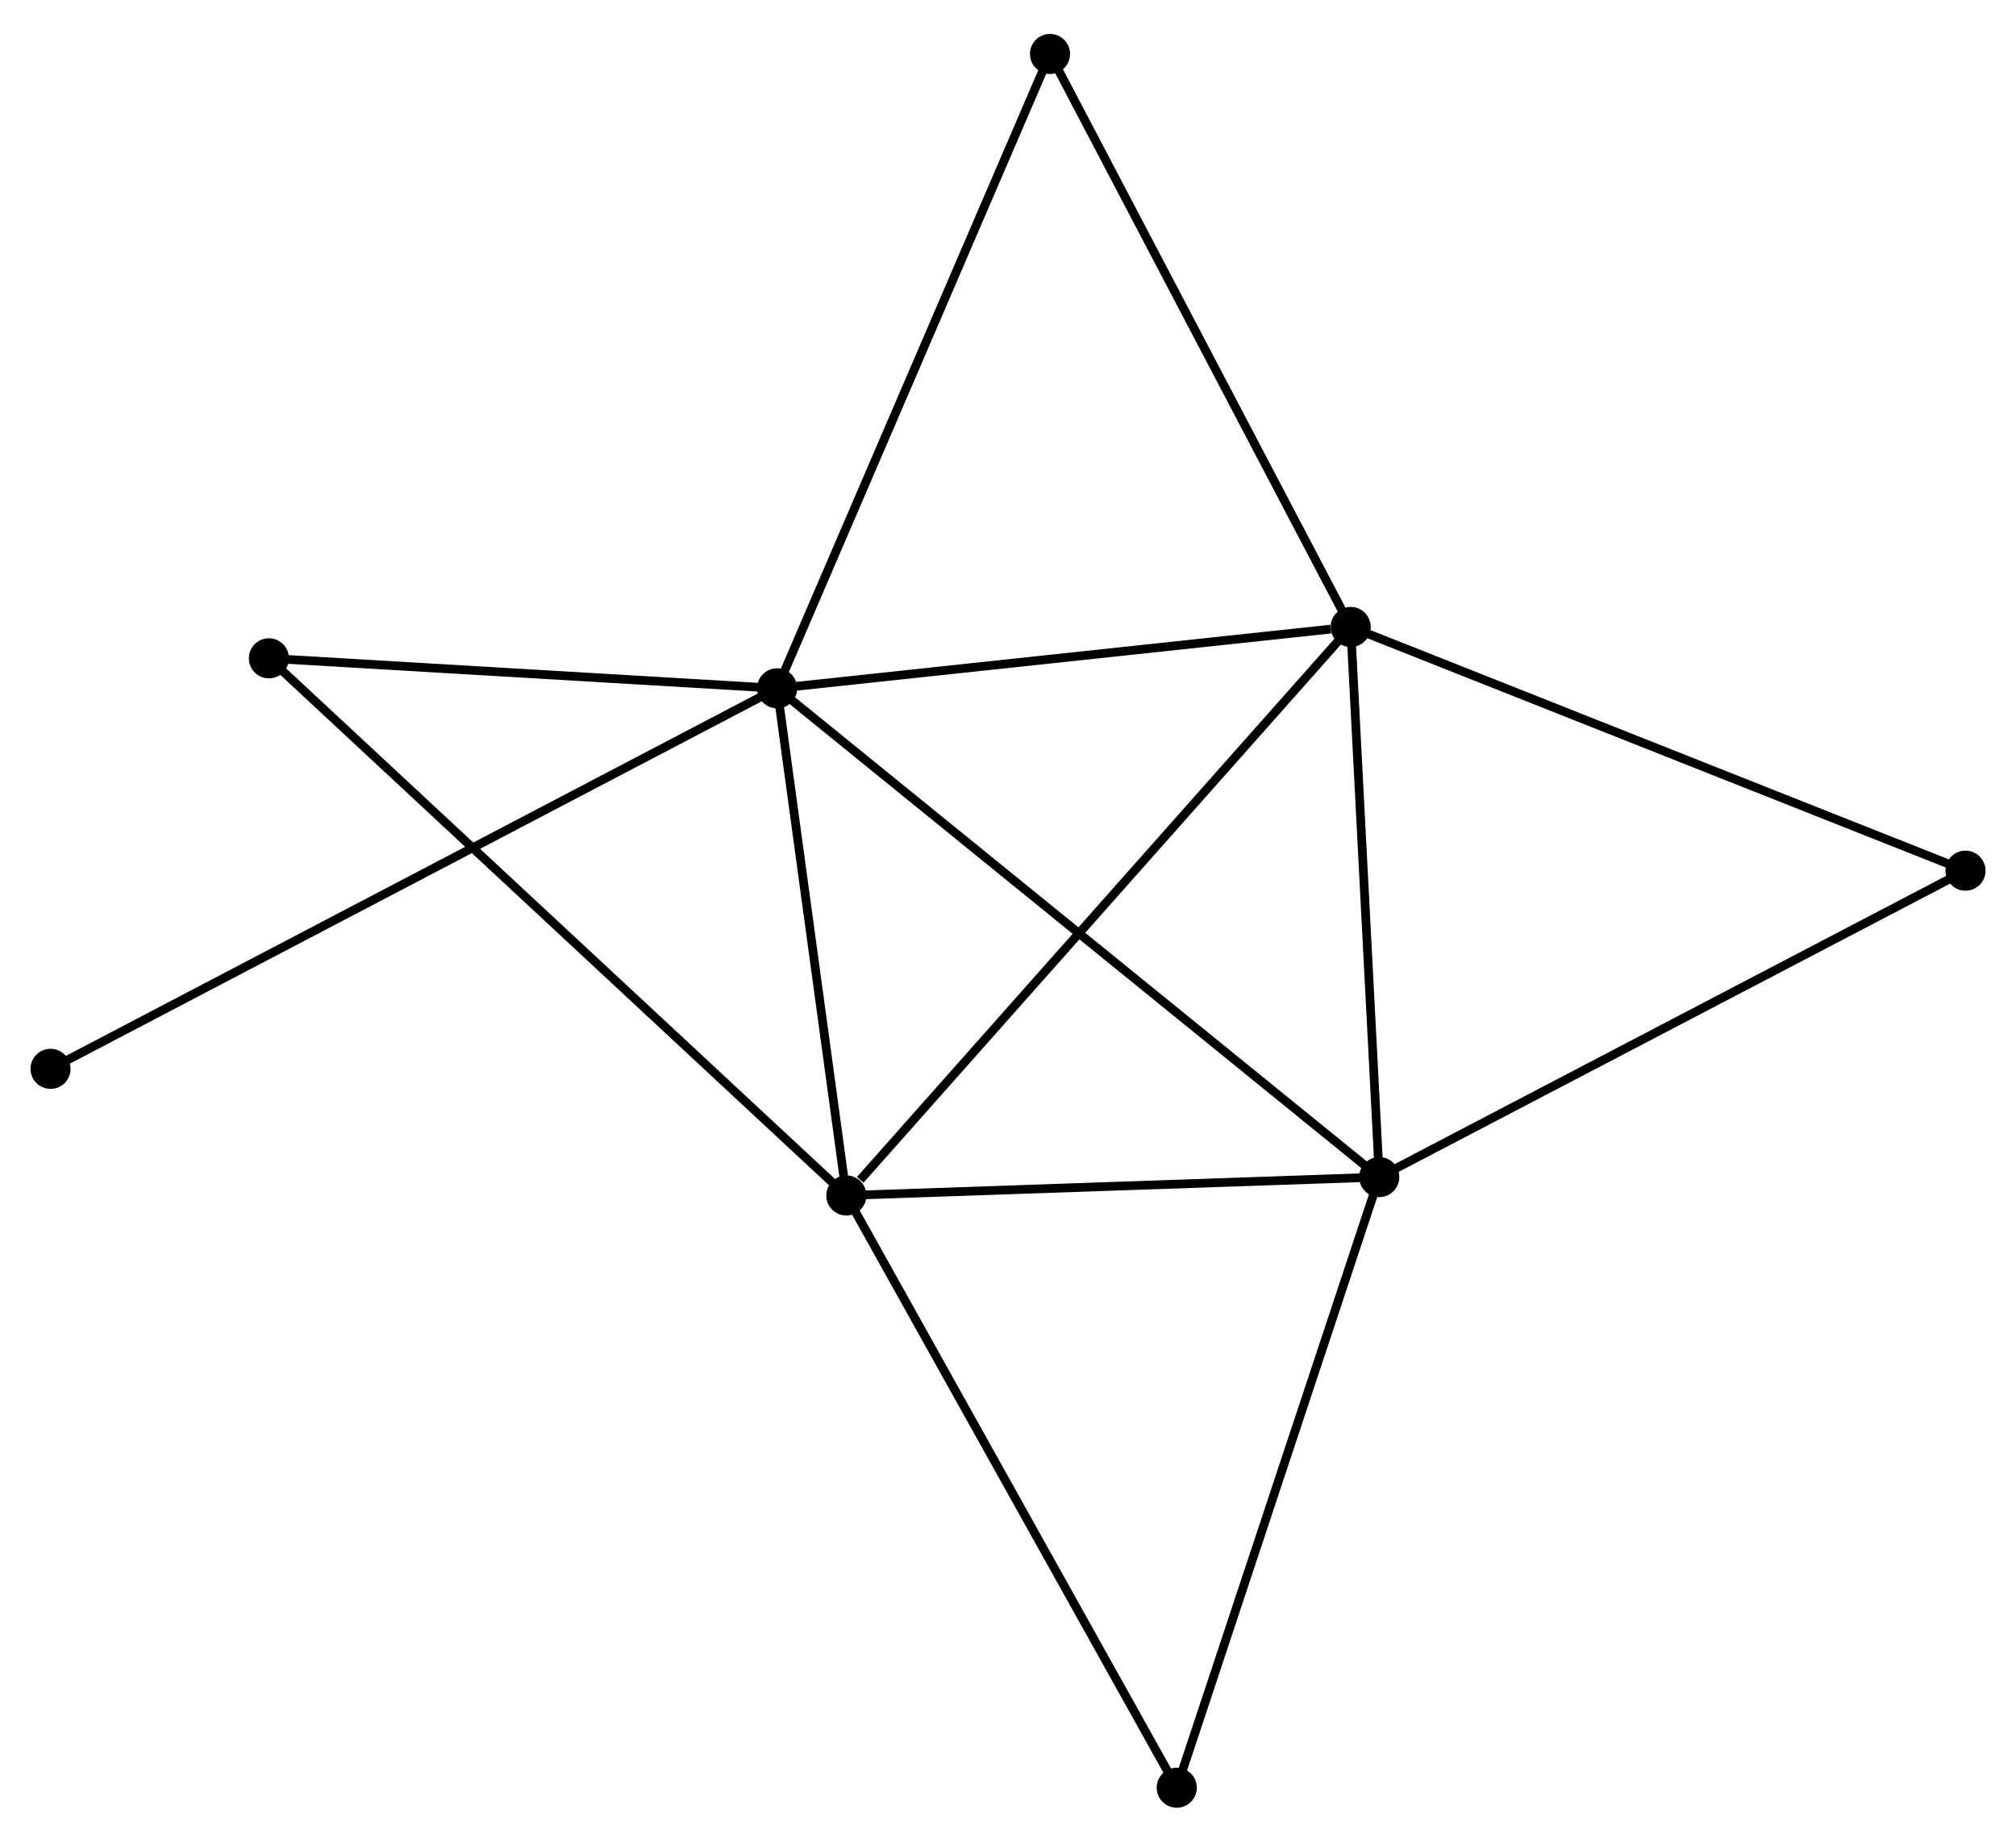<?xml version="1.0" encoding="UTF-8" standalone="no"?>
<!DOCTYPE svg PUBLIC "-//W3C//DTD SVG 1.1//EN"
 "http://www.w3.org/Graphics/SVG/1.1/DTD/svg11.dtd">
<!-- Generated by graphviz version 2.36.0 (20140111.2315)
 -->
<!-- Title: %3 Pages: 1 -->
<svg width="231pt" height="211pt"
 viewBox="0.00 0.00 231.32 210.51" xmlns="http://www.w3.org/2000/svg" xmlns:xlink="http://www.w3.org/1999/xlink">
<g id="graph0" class="graph" transform="scale(1 1) rotate(0) translate(4 206.512)">
<title>%3</title>
<!-- 0 -->
<g id="node1" class="node"><title>0</title>
<ellipse fill="black" stroke="black" cx="85.168" cy="-127.93" rx="1.8" ry="1.8"/>
</g>
<!-- 1 -->
<g id="node2" class="node"><title>1</title>
<ellipse fill="black" stroke="black" cx="150.981" cy="-134.972" rx="1.8" ry="1.8"/>
</g>
<!-- 0&#45;&#45;1 -->
<g id="edge1" class="edge"><title>0&#45;&#45;1</title>
<path fill="none" stroke="black" d="M87.066,-128.133C96.508,-129.143 138.362,-133.621 148.678,-134.725"/>
</g>
<!-- 2 -->
<g id="node3" class="node"><title>2</title>
<ellipse fill="black" stroke="black" cx="93.112" cy="-69.745" rx="1.8" ry="1.8"/>
</g>
<!-- 0&#45;&#45;2 -->
<g id="edge2" class="edge"><title>0&#45;&#45;2</title>
<path fill="none" stroke="black" d="M85.432,-125.994C86.638,-117.16 91.613,-80.72 92.838,-71.748"/>
</g>
<!-- 3 -->
<g id="node4" class="node"><title>3</title>
<ellipse fill="black" stroke="black" cx="154.259" cy="-71.854" rx="1.8" ry="1.8"/>
</g>
<!-- 0&#45;&#45;3 -->
<g id="edge3" class="edge"><title>0&#45;&#45;3</title>
<path fill="none" stroke="black" d="M86.611,-126.759C95.602,-119.461 143.856,-80.298 152.824,-73.019"/>
</g>
<!-- 4 -->
<g id="node5" class="node"><title>4</title>
<ellipse fill="black" stroke="black" cx="116.479" cy="-200.712" rx="1.8" ry="1.8"/>
</g>
<!-- 0&#45;&#45;4 -->
<g id="edge4" class="edge"><title>0&#45;&#45;4</title>
<path fill="none" stroke="black" d="M85.942,-129.729C90.273,-139.799 111.471,-189.071 115.732,-198.976"/>
</g>
<!-- 5 -->
<g id="node6" class="node"><title>5</title>
<ellipse fill="black" stroke="black" cx="26.853" cy="-131.374" rx="1.8" ry="1.8"/>
</g>
<!-- 0&#45;&#45;5 -->
<g id="edge5" class="edge"><title>0&#45;&#45;5</title>
<path fill="none" stroke="black" d="M83.227,-128.045C74.374,-128.568 37.852,-130.724 28.86,-131.255"/>
</g>
<!-- 8 -->
<g id="node7" class="node"><title>8</title>
<ellipse fill="black" stroke="black" cx="1.8" cy="-84.273" rx="1.8" ry="1.8"/>
</g>
<!-- 0&#45;&#45;8 -->
<g id="edge6" class="edge"><title>0&#45;&#45;8</title>
<path fill="none" stroke="black" d="M83.426,-127.018C72.577,-121.337 14.353,-90.847 3.532,-85.18"/>
</g>
<!-- 1&#45;&#45;2 -->
<g id="edge7" class="edge"><title>1&#45;&#45;2</title>
<path fill="none" stroke="black" d="M149.551,-133.359C141.614,-124.414 103.046,-80.942 94.705,-71.54"/>
</g>
<!-- 1&#45;&#45;3 -->
<g id="edge8" class="edge"><title>1&#45;&#45;3</title>
<path fill="none" stroke="black" d="M151.076,-133.151C151.546,-124.096 153.631,-83.957 154.145,-74.064"/>
</g>
<!-- 1&#45;&#45;4 -->
<g id="edge9" class="edge"><title>1&#45;&#45;4</title>
<path fill="none" stroke="black" d="M150.128,-136.597C145.396,-145.613 122.402,-189.426 117.429,-198.902"/>
</g>
<!-- 6 -->
<g id="node8" class="node"><title>6</title>
<ellipse fill="black" stroke="black" cx="221.524" cy="-107.011" rx="1.8" ry="1.8"/>
</g>
<!-- 1&#45;&#45;6 -->
<g id="edge10" class="edge"><title>1&#45;&#45;6</title>
<path fill="none" stroke="black" d="M152.725,-134.281C162.485,-130.412 210.241,-111.483 219.841,-107.678"/>
</g>
<!-- 2&#45;&#45;3 -->
<g id="edge11" class="edge"><title>2&#45;&#45;3</title>
<path fill="none" stroke="black" d="M95.146,-69.815C104.43,-70.135 142.726,-71.456 152.155,-71.782"/>
</g>
<!-- 2&#45;&#45;5 -->
<g id="edge12" class="edge"><title>2&#45;&#45;5</title>
<path fill="none" stroke="black" d="M91.474,-71.268C82.227,-79.869 36.668,-122.245 28.207,-130.115"/>
</g>
<!-- 7 -->
<g id="node9" class="node"><title>7</title>
<ellipse fill="black" stroke="black" cx="131.023" cy="-1.8" rx="1.8" ry="1.8"/>
</g>
<!-- 2&#45;&#45;7 -->
<g id="edge13" class="edge"><title>2&#45;&#45;7</title>
<path fill="none" stroke="black" d="M94.049,-68.065C99.248,-58.747 124.515,-13.464 129.979,-3.67"/>
</g>
<!-- 3&#45;&#45;6 -->
<g id="edge14" class="edge"><title>3&#45;&#45;6</title>
<path fill="none" stroke="black" d="M155.922,-72.723C165.147,-77.545 209.976,-100.976 219.672,-106.044"/>
</g>
<!-- 3&#45;&#45;7 -->
<g id="edge15" class="edge"><title>3&#45;&#45;7</title>
<path fill="none" stroke="black" d="M153.685,-70.123C150.498,-60.515 135.012,-13.826 131.663,-3.728"/>
</g>
</g>
</svg>
